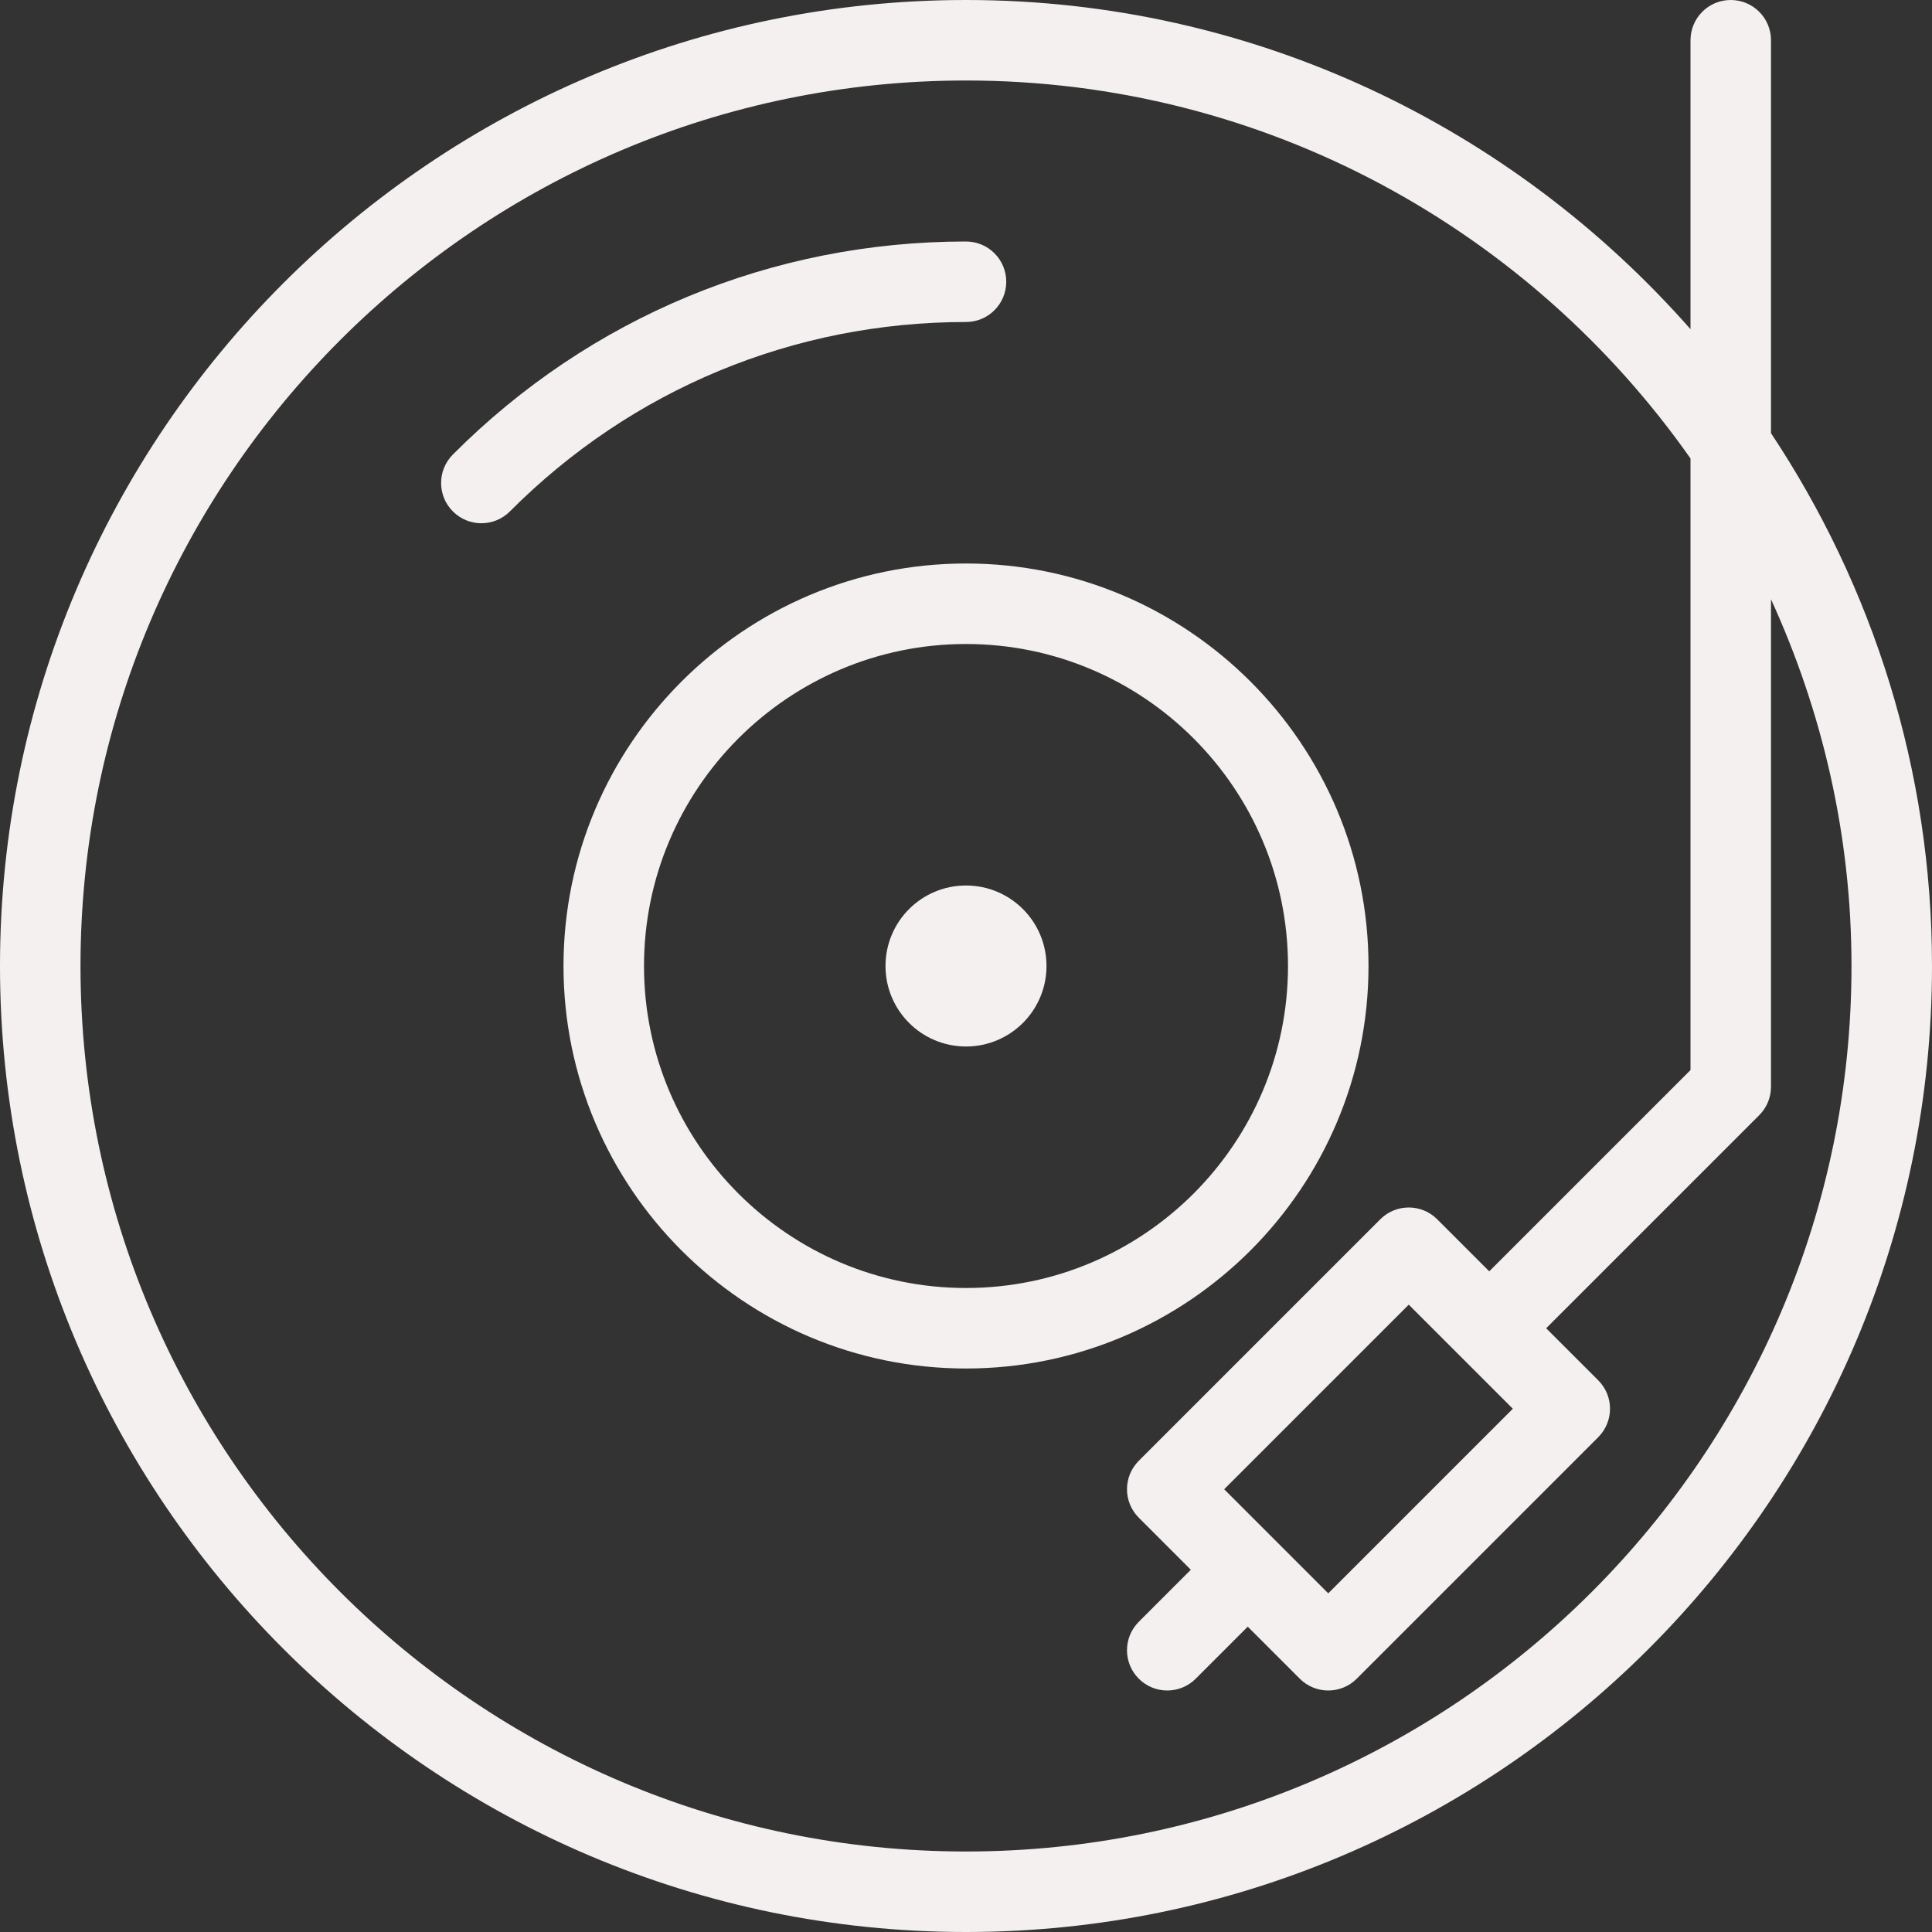 <?xml version="1.0"?>
<svg xmlns="http://www.w3.org/2000/svg" xmlns:xlink="http://www.w3.org/1999/xlink" version="1.1" id="Layer_1" x="0px" y="0px" viewBox="0 0 512 512" style="enable-background:new 0 0 512 512;" xml:space="preserve" width="512px" height="512px" class=""><rect x="0" y="0" width="512" height="512" fill="#333333" stroke="none"/><g><g>
	<g>
		<g>
			<path d="M469.333,114.797V10.667C469.333,4.771,464.563,0,458.667,0S448,4.771,448,10.667v76.569C401.051,33.888,332.487,0,256,0     C114.833,0,0,114.844,0,256s114.833,256,256,256s256-114.844,256-256C512,203.831,496.237,155.309,469.333,114.797z M256,490.667     C126.604,490.667,21.333,385.396,21.333,256S126.604,21.333,256,21.333c79.357,0,149.509,39.695,192,100.165v162.085     l-53.333,53.333l-13.792-13.792c-4.167-4.167-10.917-4.167-15.083,0l-64,64c-4.167,4.167-4.167,10.917,0,15.083L315.583,416     l-13.792,13.792c-4.167,4.167-4.167,10.917,0,15.083c2.083,2.083,4.813,3.125,7.542,3.125c2.729,0,5.458-1.042,7.542-3.125     l13.792-13.792l13.792,13.792c2.083,2.083,4.813,3.125,7.542,3.125c2.729,0,5.458-1.042,7.542-3.125l64-64     c4.167-4.167,4.167-10.917,0-15.083L409.75,352l56.458-56.458c2-2,3.125-4.708,3.125-7.542V158.81     c13.568,29.658,21.333,62.501,21.333,97.19C490.667,385.396,385.396,490.667,256,490.667z M400.917,373.333L352,422.25     l-27.583-27.583l48.917-48.917L400.917,373.333z" data-original="#000000" class="active-path" data-old_color="#000000" fill="#F4F0F0"/>
			<path d="M362.667,256c0-58.813-47.854-106.667-106.667-106.667S149.333,197.188,149.333,256S197.188,362.667,256,362.667     S362.667,314.813,362.667,256z M256,341.333c-47.063,0-85.333-38.281-85.333-85.333s38.271-85.333,85.333-85.333     s85.333,38.281,85.333,85.333S303.063,341.333,256,341.333z" data-original="#000000" class="active-path" data-old_color="#000000" fill="#F4F0F0"/>
			<circle cx="256" cy="256" r="21.333" data-original="#000000" class="active-path" data-old_color="#000000" fill="#F4F0F0"/>
			<path d="M266.667,74.667C266.667,68.771,261.896,64,256,64c-51.417,0-99.708,20.052-136,56.469     c-4.146,4.177-4.146,10.927,0.042,15.083c2.083,2.073,4.792,3.115,7.521,3.115s5.479-1.042,7.563-3.135     c32.25-32.375,75.188-50.198,120.875-50.198C261.896,85.333,266.667,80.563,266.667,74.667z" data-original="#000000" class="active-path" data-old_color="#000000" fill="#F4F0F0"/>
		</g>
	</g>
</g></g> </svg>
